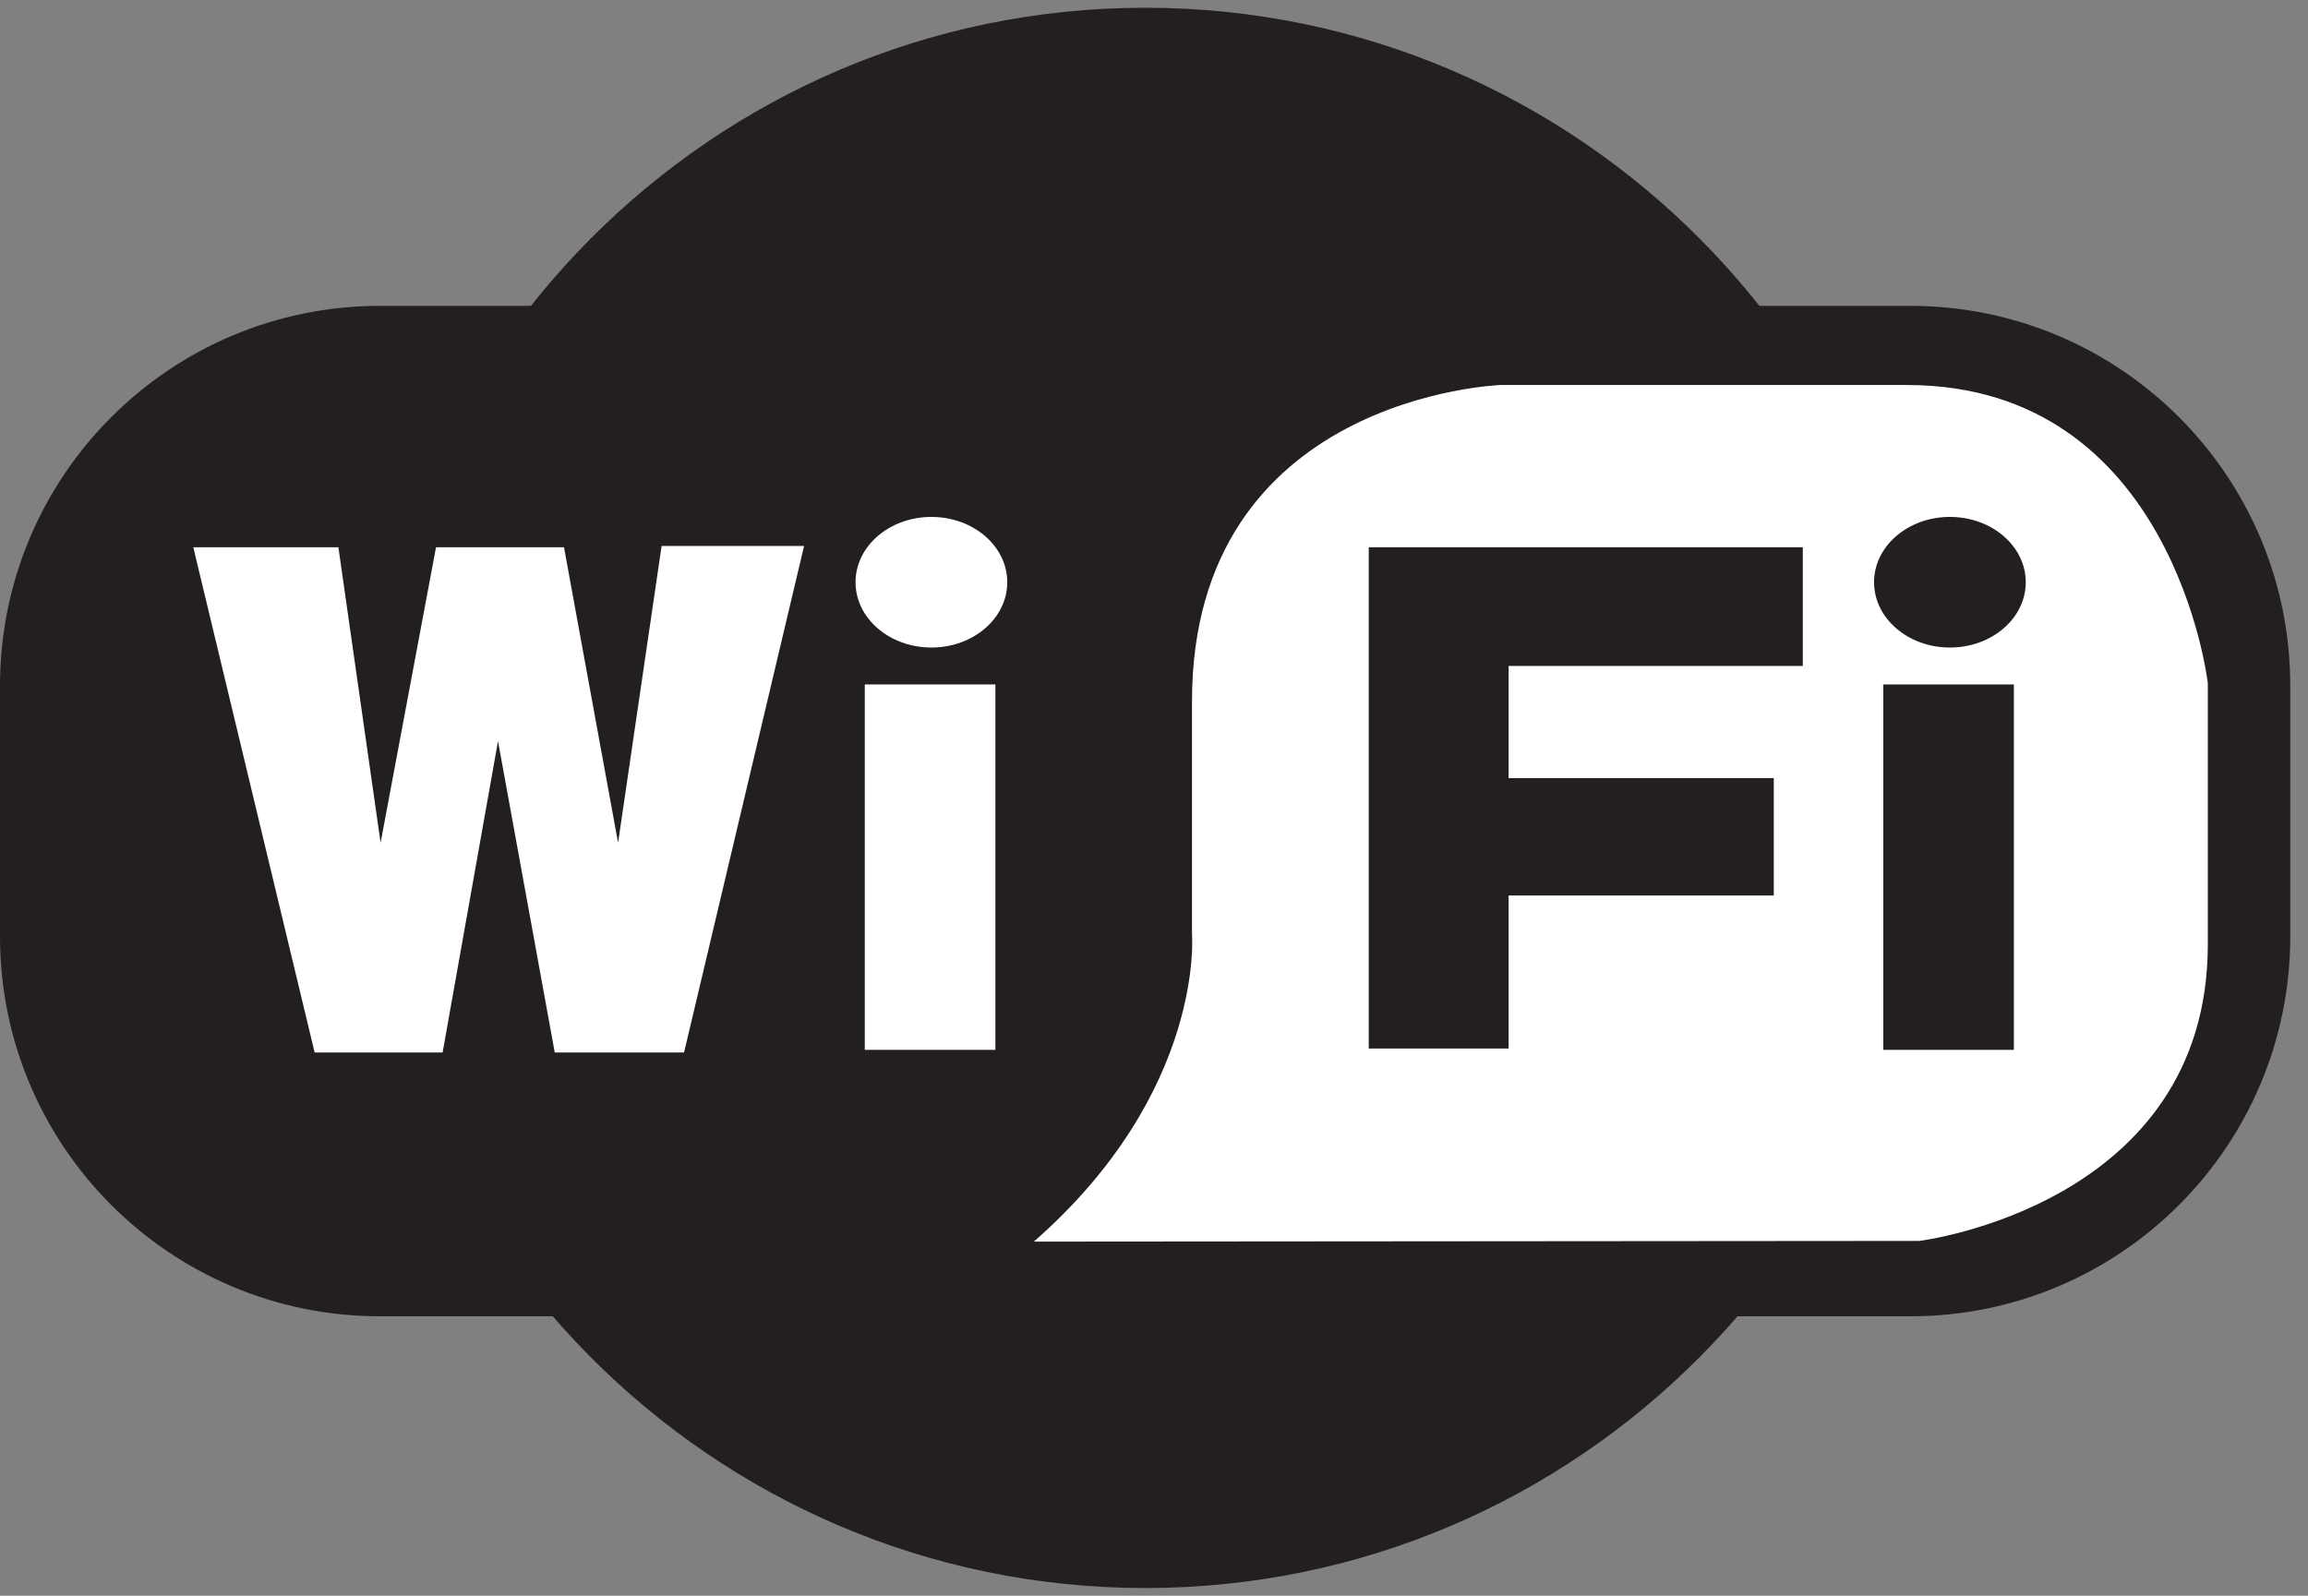 <svg viewBox="0 0 94 65" xmlns="http://www.w3.org/2000/svg"><rect x="0" y="0" width="94" height="65" fill="#808080" stroke="none"/><g fill="none" transform="translate(0 .214)"><path d="m93.278 37.928c0 8.546-6.928 15.475-15.475 15.475h-62.329c-8.546 0-15.474-6.929-15.474-15.475v-10.209c0-8.547 6.928-15.474 15.474-15.474h62.329c8.547 0 15.475 6.928 15.475 15.474z" fill="#231f20"/><path d="m78.61 32.287c0 17.775-14.314 32.185-31.97 32.185-17.657 0-31.97-14.41-31.97-32.185 0-17.775 14.313-32.185 31.97-32.185 17.657 0 31.97 14.41 31.97 32.185z" fill="#231f20"/><g fill="#fff"><path d="m42.106 50.361 36.068-.029s11.746-1.443 11.746-12.081v-10.639s-1.396-12.143-12.251-12.143h-16.549s-12.573.43-12.573 12.895v9.457s.545 6.416-6.44 12.54z"/><path d="m32.749 22.024h-5.803l-1.773 12.09-2.203-12.036h-5.212l-2.257 12.036-1.719-12.036h-5.91l4.943 20.58h5.212l2.256-12.682 2.311 12.682h5.266z"/><path d="m35.221 27.666h5.319v14.884h-5.319z"/><path d="m41.024 23.502c0 1.469-1.384 2.66-3.09 2.66-1.706 0-3.09-1.191-3.09-2.66 0-1.469 1.383-2.66 3.09-2.66 1.706 0 3.09 1.191 3.09 2.66z"/></g><g fill="#231f20"><path d="m76.702 27.666h5.319v14.884h-5.319z"/><path d="m82.505 23.502c0 1.469-1.383 2.66-3.089 2.66-1.707 0-3.09-1.191-3.09-2.66 0-1.469 1.383-2.66 3.09-2.66 1.706 0 3.089 1.191 3.089 2.66z"/><path d="m55.746 22.078h17.678v4.835h-11.982v4.568h10.8v4.782h-10.8v6.233h-5.696z"/></g></g></svg>